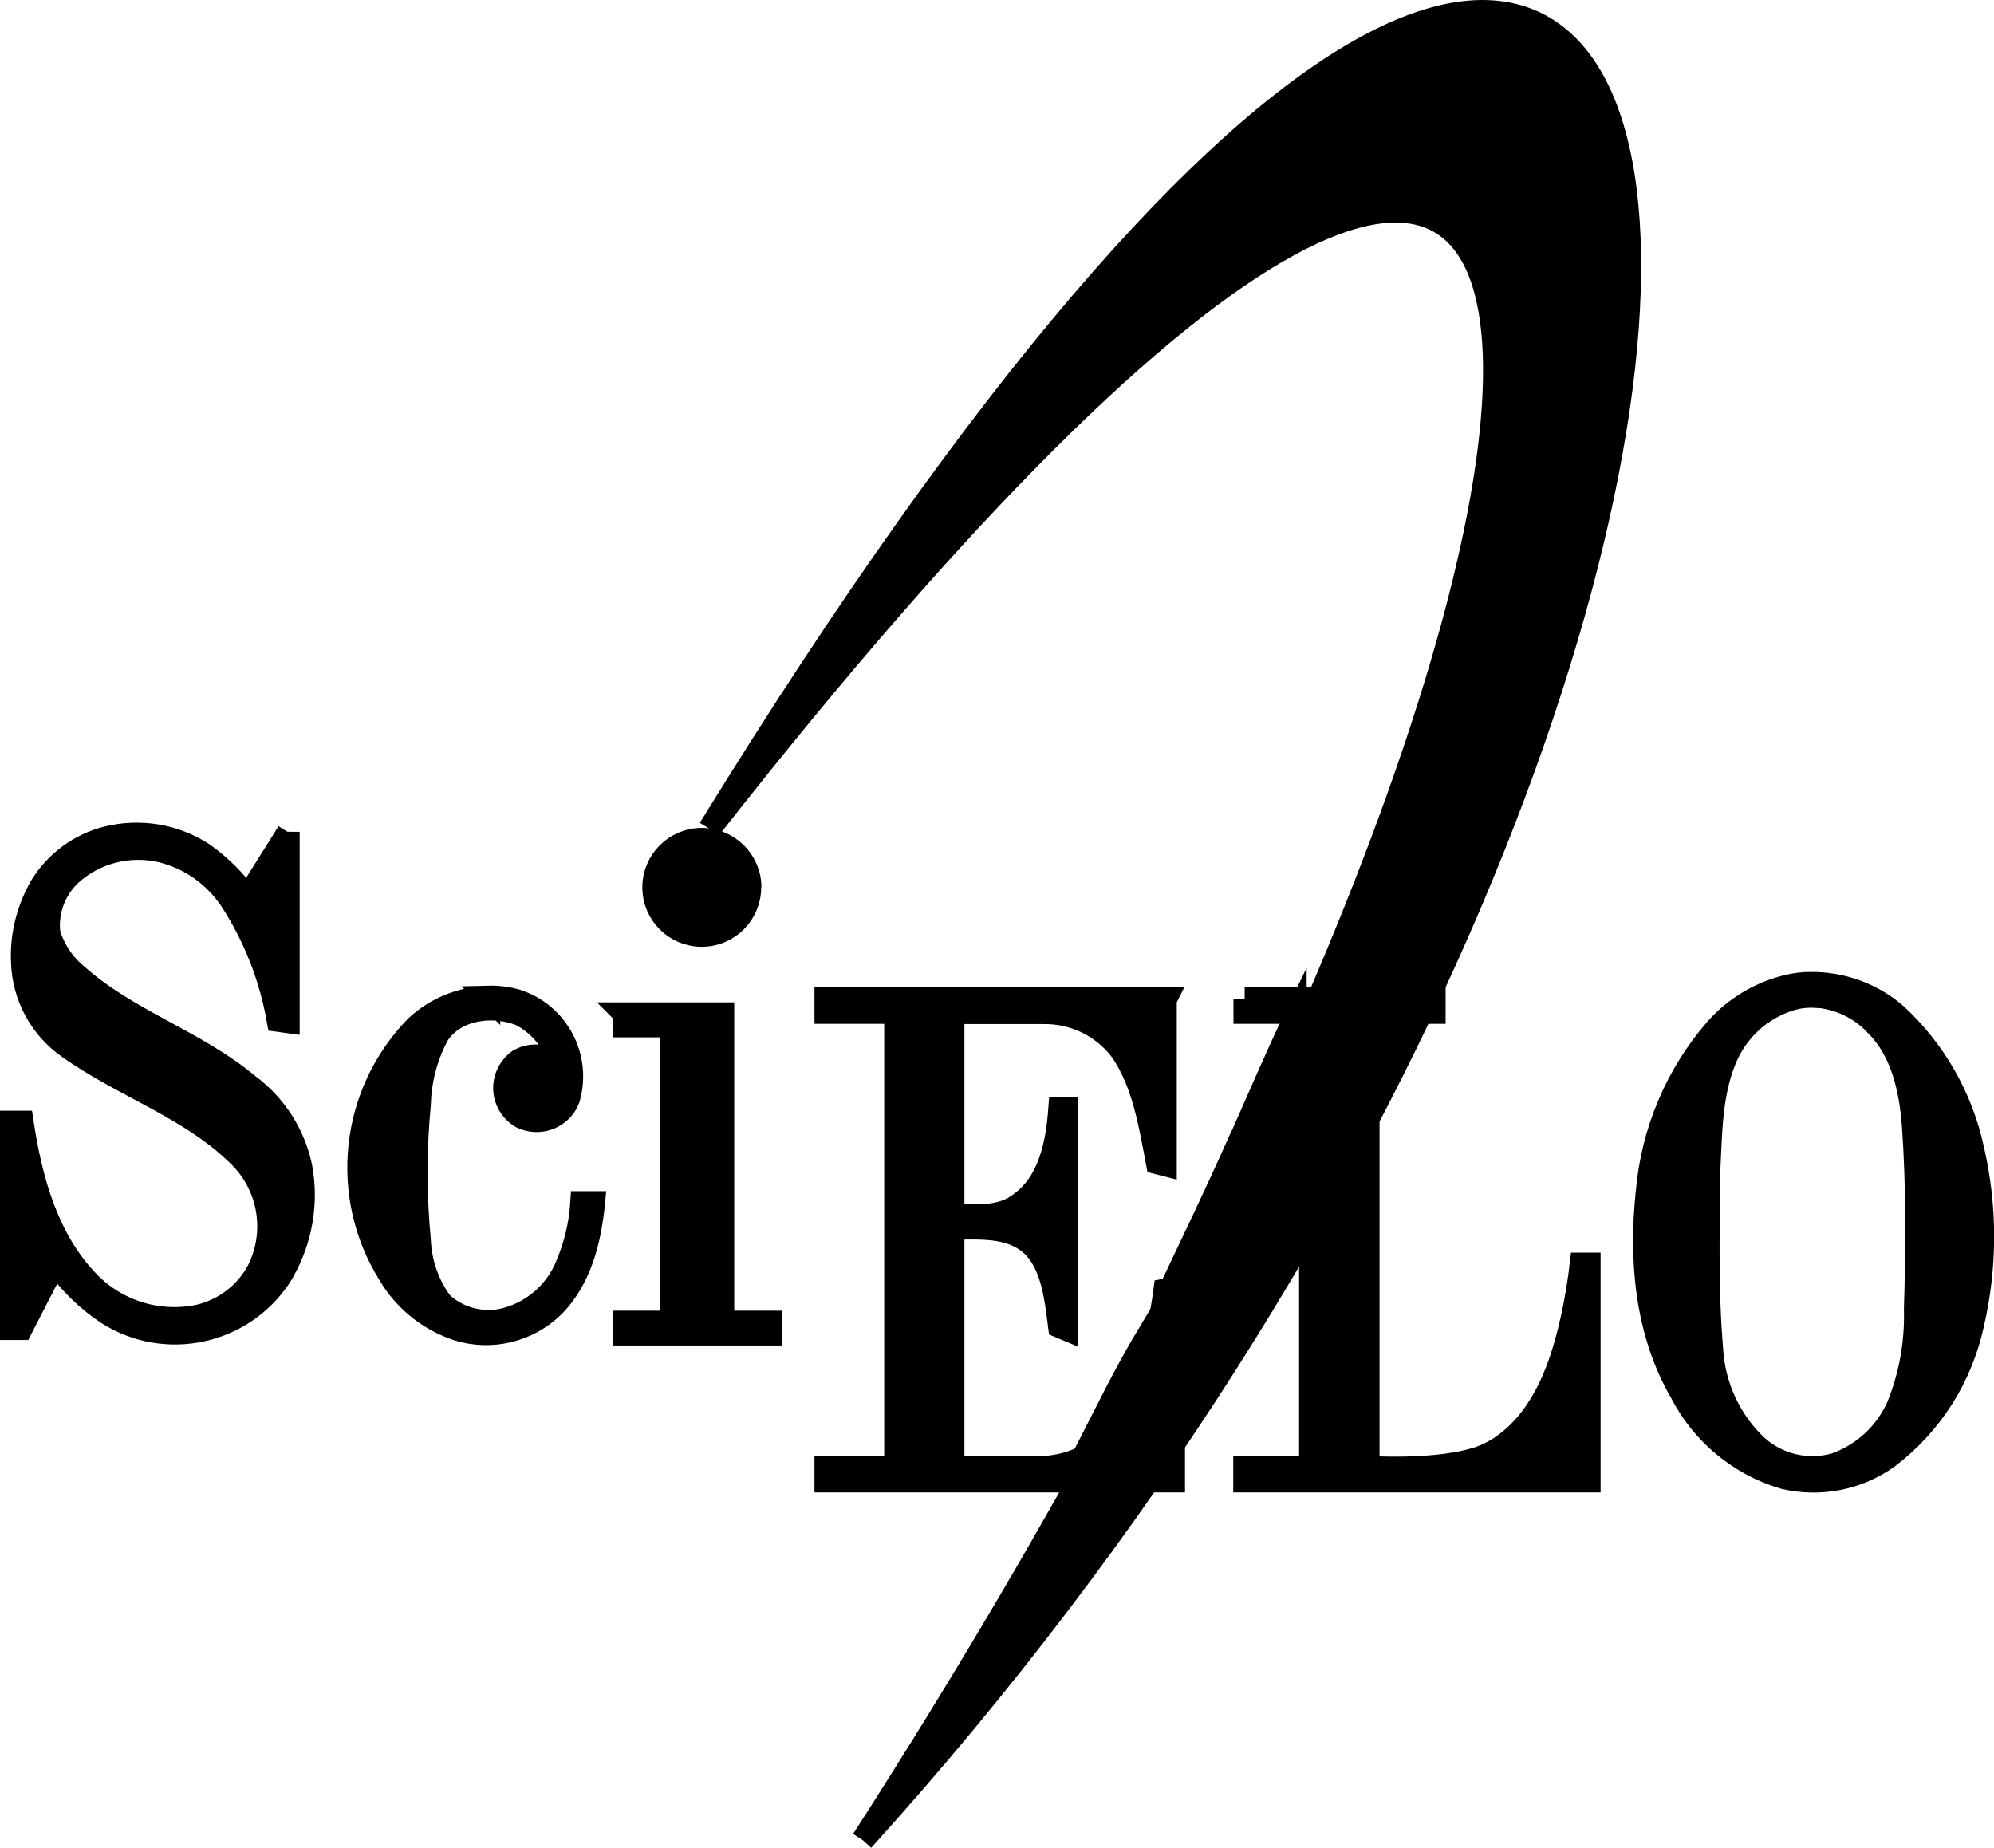<?xml version="1.0" encoding="UTF-8"?><svg id="a" xmlns="http://www.w3.org/2000/svg" viewBox="0 0 87.23 80.84"><defs><style>.k,.l{stroke:#000;stroke-miterlimit:10;}.l{fill-rule:evenodd;}</style></defs><g id="b"><path id="c" class="k" d="m59,44.34c.35,0,.72,0,1.07.03-.13.35-.29.7-.49,1.02-.15.27-.28.55-.38.83h-.17c-.05-.63-.06-1.26-.03-1.89h0Z"/><path id="d" class="k" d="m54.2,49.99c.83-1.85,1.6-3.69,2.46-5.47v6.15c-.67,1.41-1.54,2.73-2.32,4.08-1.05,1.76-2.12,3.5-3.22,5.23v-3.41c1.03-2.18,2.09-4.37,3.07-6.58Z"/><path id="e" class="k" d="m48.48,61.6c.54-1.06,1.09-2.1,1.7-3.12-.27,1.18-.86,2.26-1.7,3.12Z"/></g><g id="f"><path id="g" class="l" d="m37.74,80.5c37.51-58.31,38.32-101.69-6.7-44.24m6.7,44.24c49.33-54.49,41.87-123.22-6.7-44.24m6.7,44.24c37.51-58.31,38.32-101.69-6.7-44.24m6.7,44.24c49.33-54.49,41.87-123.22-6.7-44.24m6.7,44.24c37.51-58.31,38.32-101.69-6.7-44.24m6.7,44.24c49.33-54.49,41.87-123.22-6.7-44.24"/></g><path id="h" class="k" d="m32.8,38.82c0,1.16-.94,2.1-2.1,2.1s-2.1-.94-2.1-2.1.94-2.1,2.1-2.1h0c1.16,0,2.11.94,2.11,2.1h0"/><g id="i"><path id="j" class="k" d="m12.61,36.41l-1.79,2.85c-.54-.73-1.18-1.37-1.92-1.9-1.25-.82-2.78-1.07-4.23-.71-1.18.3-2.2,1.05-2.85,2.08-.59,1.01-.89,2.17-.84,3.33.04,1.5.78,2.89,2,3.75,2.44,1.74,5.42,2.67,7.55,4.83,1.28,1.31,1.59,3.29.77,4.93-.53,1.01-1.49,1.74-2.6,2-1.82.38-3.7-.23-4.95-1.61-1.72-1.85-2.41-4.41-2.78-6.87h-.49v9.03h.45l1.49-2.89c.61.87,1.38,1.63,2.27,2.22,2.55,1.63,5.93.9,7.58-1.63.05-.08.1-.16.14-.24.77-1.38,1.04-2.98.75-4.53-.3-1.44-1.13-2.72-2.31-3.59-2.27-1.9-5.21-2.79-7.43-4.75-.61-.49-1.06-1.14-1.28-1.89-.11-.96.25-1.91.95-2.57,1.09-.98,2.58-1.35,4-1.01,1.23.31,2.3,1.07,3.01,2.13,1.04,1.6,1.74,3.39,2.07,5.27l.44.06v-8.31h0Zm66.56,6.61c-.31,0-.62.04-.93.11-1.23.29-2.34.95-3.17,1.89-1.73,1.99-2.78,4.49-3.01,7.11-.32,2.98-.05,6.16,1.49,8.8.92,1.79,2.54,3.13,4.47,3.71,1.58.38,3.25.06,4.57-.89,1.9-1.44,3.21-3.51,3.71-5.84.58-2.51.58-5.12,0-7.63-.49-2.27-1.67-4.34-3.38-5.91-1.03-.89-2.37-1.37-3.73-1.35h0Zm.23.56c1.02.06,1.97.51,2.67,1.26,1.15,1.14,1.51,2.82,1.63,4.39.19,2.67.17,5.33.09,8.05.04,1.46-.22,2.91-.77,4.26-.53,1.18-1.52,2.09-2.73,2.52-1.22.35-2.53.04-3.47-.82-1.16-1.11-1.85-2.62-1.94-4.22-.22-2.62-.15-5.25-.12-7.87.08-1.59.08-3.23.67-4.72.5-1.3,1.56-2.3,2.89-2.71.35-.11.72-.15,1.09-.13h0Zm-58,.06c-1.19,0-2.34.47-3.21,1.29-2.82,2.9-3.31,7.36-1.17,10.8.67,1.15,1.74,2.01,3.01,2.43,1.46.45,3.05.07,4.15-.99,1.21-1.19,1.63-2.93,1.79-4.56h-.52c-.06.96-.29,1.9-.67,2.79-.44,1.05-1.31,1.86-2.39,2.23-1.06.38-2.24.14-3.07-.62-.59-.79-.93-1.75-.97-2.73-.19-1.99-.19-4.01,0-6,.03-1.06.31-2.1.82-3.04.77-1.14,2.39-1.33,3.59-.86.89.45,1.53,1.26,1.74,2.23-.49-.45-1.2-.55-1.79-.23-.67.47-.84,1.39-.37,2.06.12.17.27.31.45.42.73.37,1.61.1,2-.61.03-.07.06-.14.09-.21.51-1.81-.5-3.7-2.3-4.27-.39-.11-.81-.16-1.21-.15l.03.03h0Zm29.6.05h-14.87v.6h3.05v19.9h-3.05v.6h15.21v-8.42l-.38.07c-.14,1.07-.37,2.13-.67,3.16-.26,1.27-.88,2.45-1.78,3.39-.86.8-1.99,1.23-3.17,1.21h-3.65v-10.47c1.15,0,2.49-.12,3.42.71s1.08,2.35,1.24,3.59l.31.13v-9.65h-.3c-.11,1.5-.43,3.2-1.72,4.13-.85.67-1.95.54-2.95.53v-8.87h3.93c1.35-.03,2.63.59,3.44,1.67.98,1.45,1.25,3.22,1.57,4.9l.35.09v-7.27s.02,0,.02,0Zm3.46,0v.6h2.87v19.89h-2.88v.61h15.07v-9.49h-.35c-.13,1.11-.33,2.21-.62,3.29-.51,1.92-1.43,3.93-3.25,4.93-1.66.93-5.45.67-5.45.67v-19.9h2.89v-.62l-8.29.02h0Zm-27.13.67v.52h2.05v12.96h-2.06v.52h6.39v-.52h-2.09v-13.49h-4.3Z"/></g></svg>